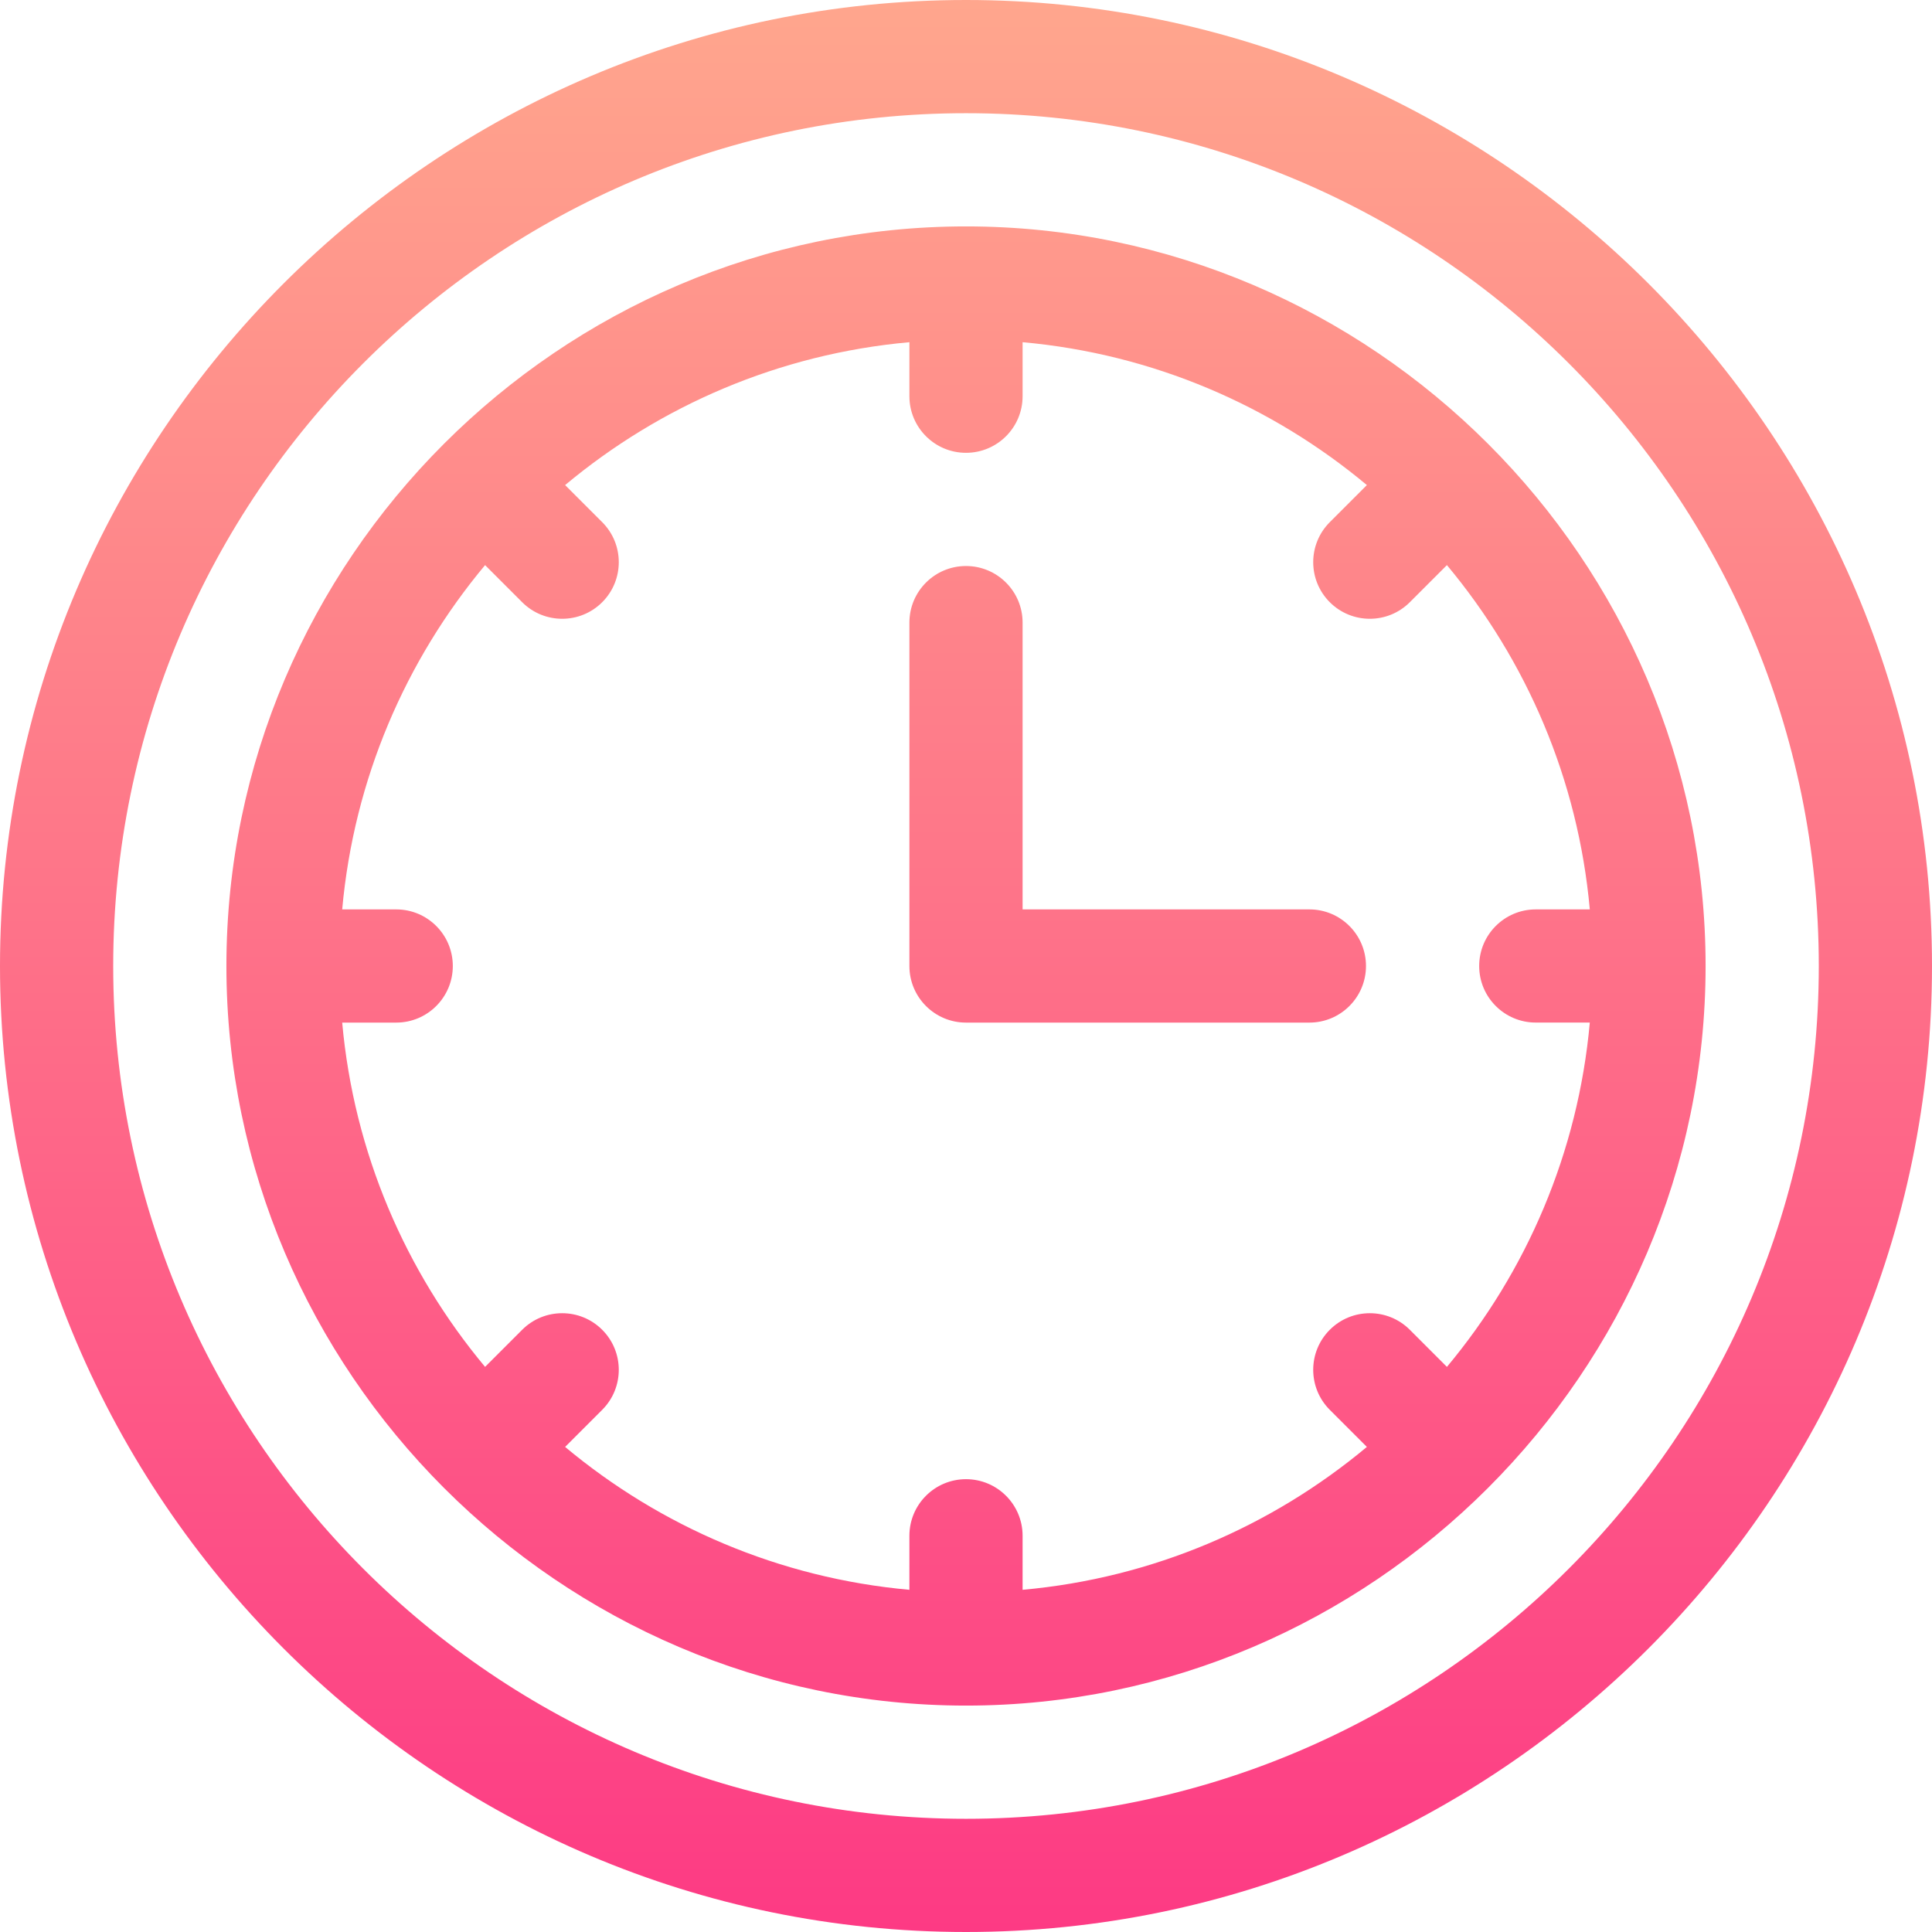 <svg id="Capa_1" enable-background="new 0 0 512 512" height="512" viewBox="0 0 512 512" width="512" xmlns="http://www.w3.org/2000/svg" xmlns:xlink="http://www.w3.org/1999/xlink"><linearGradient id="SVGID_1_" gradientUnits="userSpaceOnUse" x1="256" x2="256" y1="512" y2="0"><stop offset="0" stop-color="#fd3a84"/><stop offset="1" stop-color="#ffa68d"/></linearGradient><g><g><path d="m256 60c-107.653 0-196 88.367-196 196 0 107.458 88.374 196 196 196 107.458 0 196-88.374 196-196 0-107.653-88.368-196-196-196zm127.449 302.236-9.828-9.829c-5.856-5.858-15.354-5.857-21.213 0-5.858 5.858-5.858 15.355 0 21.213l9.828 9.829c-25.2 21.042-56.711 34.758-91.237 37.866v-14.315c0-8.284-6.716-15-15-15s-15 6.716-15 15v14.315c-34.526-3.107-66.036-16.824-91.237-37.866l9.828-9.829c5.858-5.858 5.858-15.355 0-21.213-5.857-5.857-15.355-5.858-21.213 0l-9.828 9.829c-21.04-25.2-34.757-56.711-37.864-91.236h14.315c8.284 0 15-6.716 15-15s-6.716-15-15-15h-14.315c3.107-34.525 16.824-66.036 37.865-91.237l9.828 9.828c5.857 5.857 15.355 5.858 21.213 0s5.858-15.355 0-21.213l-9.828-9.828c25.201-21.041 56.711-34.758 91.237-37.865v14.315c0 8.284 6.716 15 15 15s15-6.716 15-15v-14.315c34.526 3.107 66.036 16.824 91.237 37.865l-9.828 9.828c-5.858 5.858-5.858 15.355 0 21.213 5.857 5.857 15.355 5.858 21.213 0l9.828-9.828c21.041 25.201 34.758 56.711 37.865 91.237h-14.315c-8.284 0-15 6.716-15 15s6.716 14.99 15 14.99h14.315c-3.107 34.525-16.824 66.046-37.866 91.246zm-36.449-121.236h-76v-76c0-8.284-6.716-15-15-15s-15 6.716-15 15v91c0 8.284 6.716 15 15 15h91c8.284 0 15-6.716 15-15s-6.716-15-15-15zm-91-241c-140.957 0-256 115.048-256 256 0 140.957 115.049 256 256 256 140.959 0 256-115.049 256-256 0-140.959-115.049-256-256-256zm0 482c-124.617 0-226-101.383-226-226s101.383-226 226-226 226 101.383 226 226-101.383 226-226 226z" fill="url(#SVGID_1_)"/></g></g></svg>